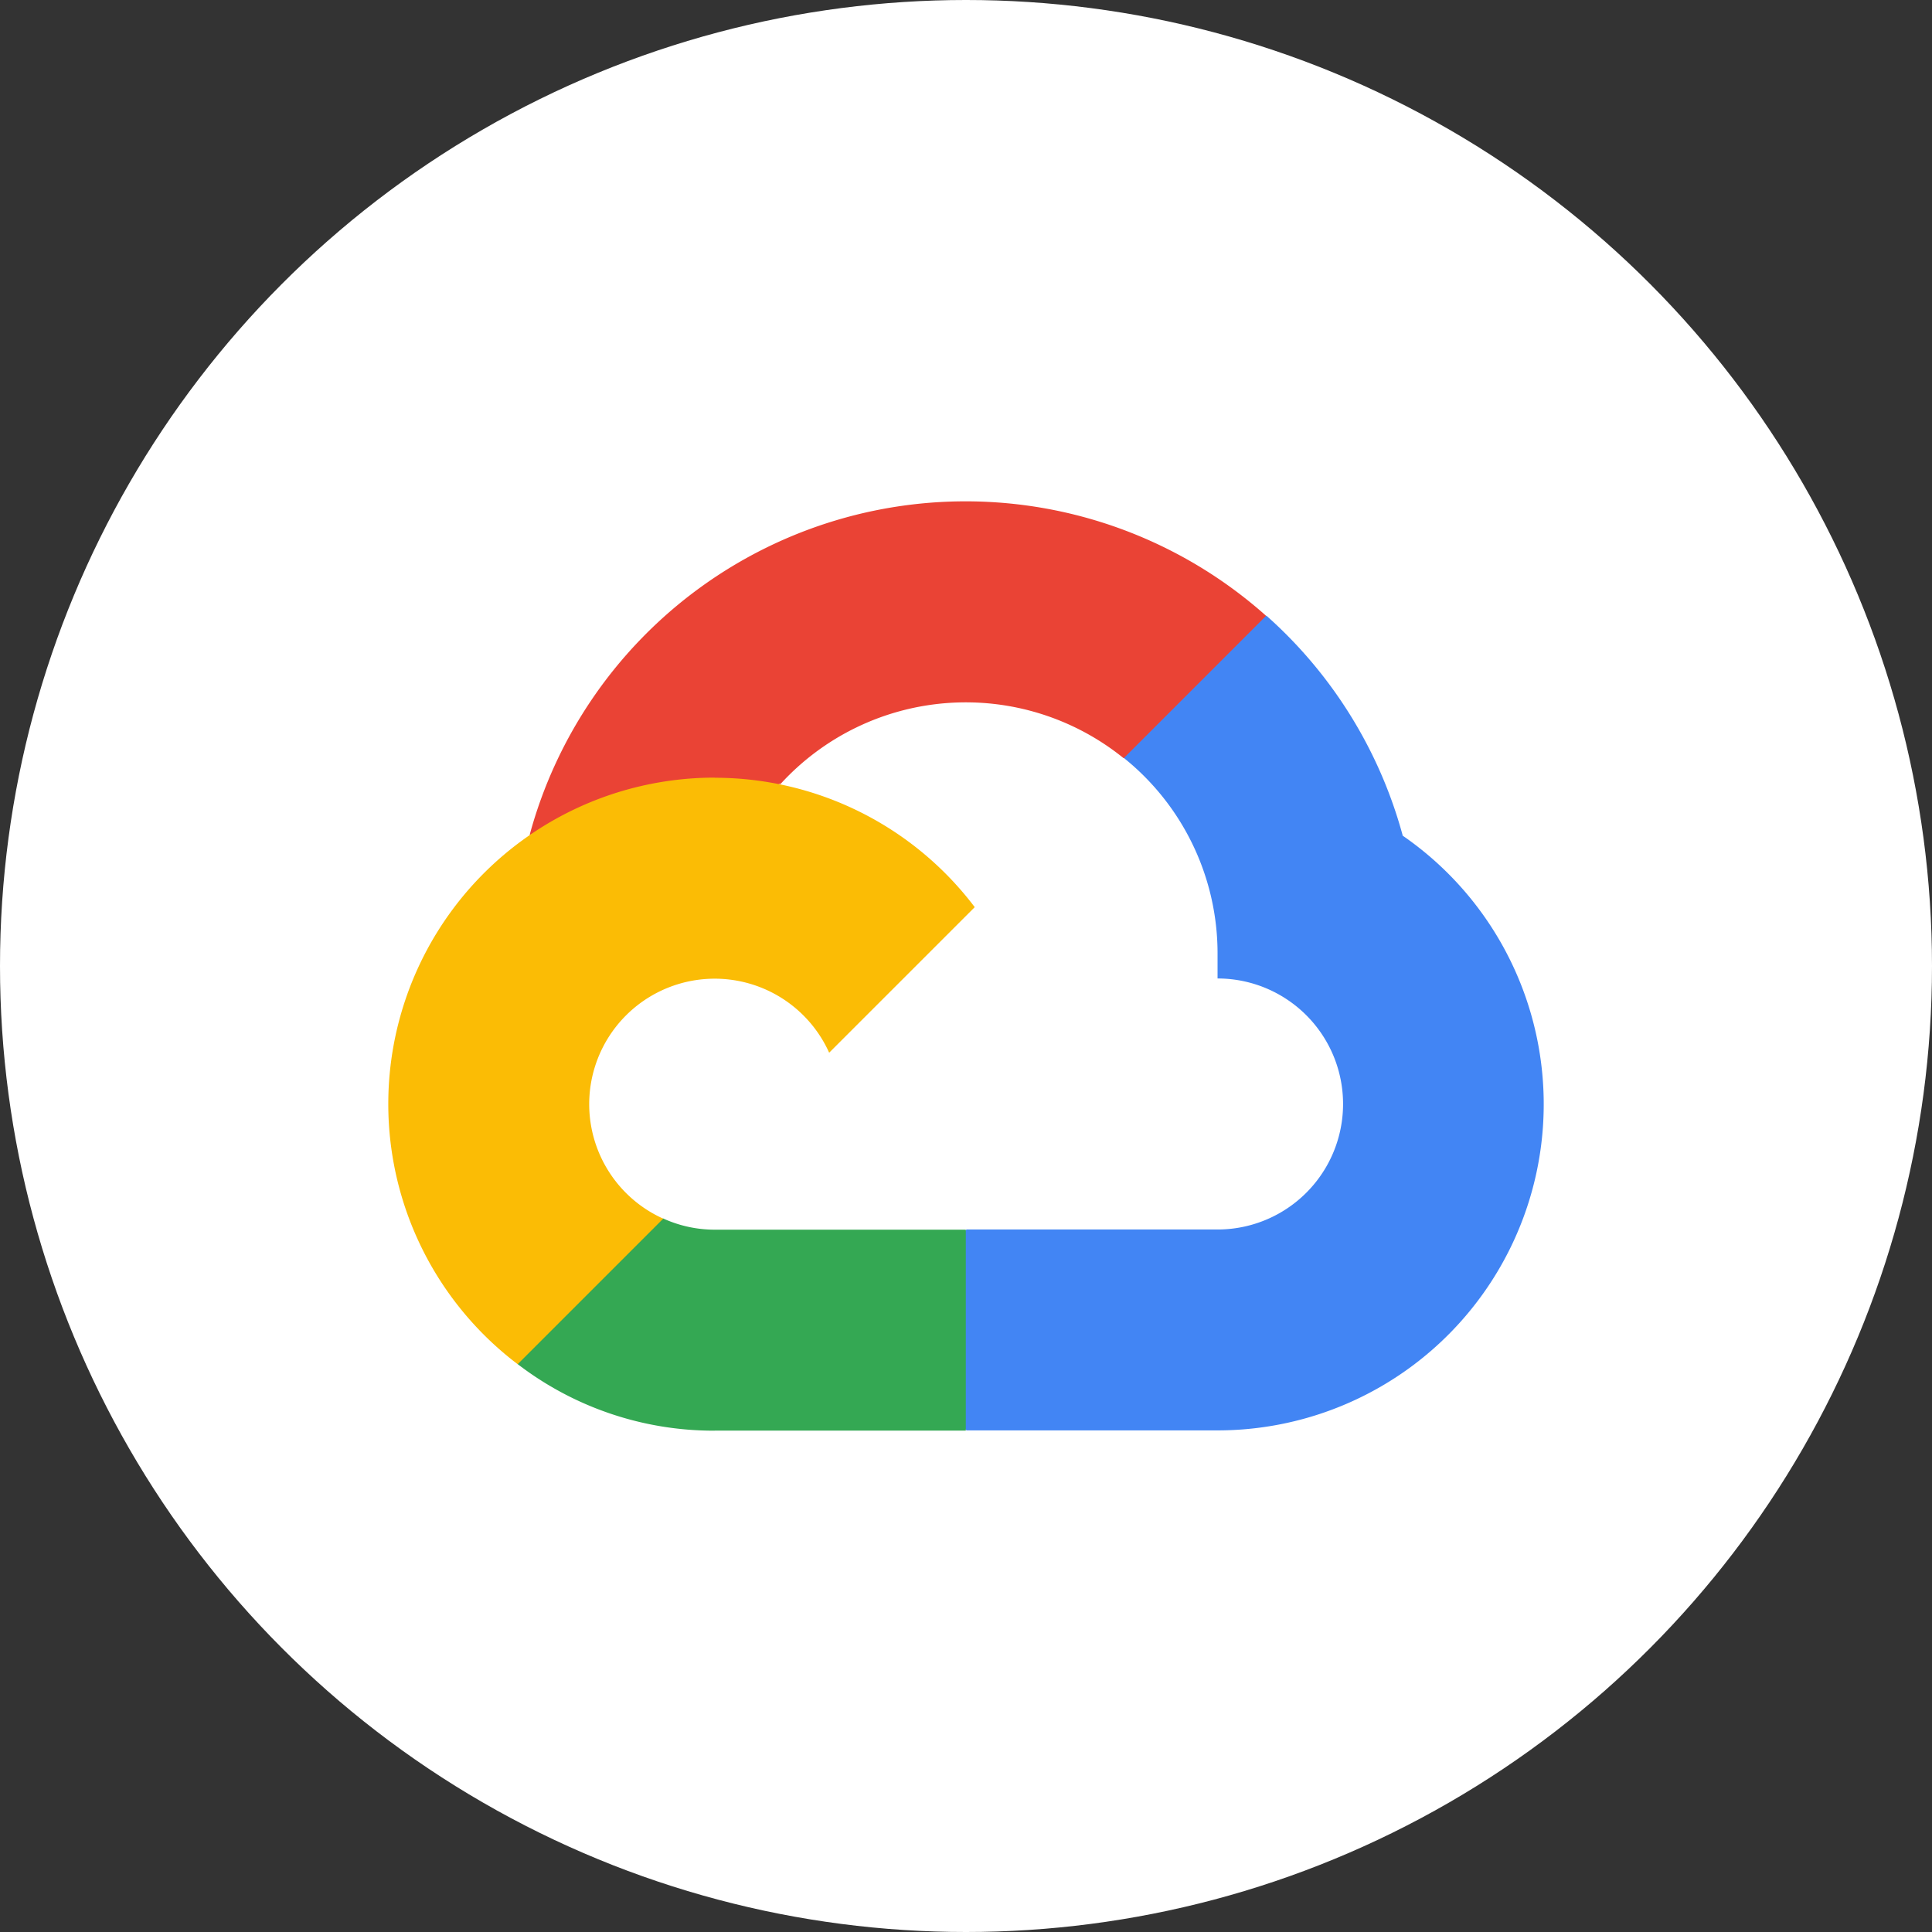 <svg xmlns="http://www.w3.org/2000/svg" viewBox="0 0 200 200"><rect x="0" y="0" width="200" height="200" fill="#333333" stroke="none"/><defs><style>.a{fill:#fff;}.b{fill:#ea4335;}.c{fill:#4285f4;}.d{fill:#34a853;}.e{fill:#fbbc05;}</style></defs><title>google</title><circle class="a" cx="100" cy="100" r="100"/><path class="b" d="M116.307,78.481l3.831.067,10.407-10.407.502-4.41A46.755,46.755,0,0,0,54.825,86.447a5.634,5.634,0,0,1,3.566-.201L79.192,82.824s1.072-1.775,1.607-1.664a25.985,25.985,0,0,1,35.511-2.679Z"/><path class="c" d="M145.205,86.484a46.846,46.846,0,0,0-14.117-22.757L116.347,78.468a25.951,25.951,0,0,1,9.694,20.222v2.602a12.992,12.992,0,0,1,0,25.985H100.05l-2.602,2.612v15.597l2.602,2.588H126.041A33.767,33.767,0,0,0,145.172,86.484Z"/><path class="d" d="M73.995,148.097h25.984V127.296H73.995a12.86,12.86,0,0,1-5.348-1.162l-3.75,1.148L54.49,137.689l-.911,3.516a33.352,33.352,0,0,0,20.419,6.898Z"/><path class="e" d="M73.995,80.5a33.785,33.785,0,0,0-20.406,60.722l15.068-15.068a12.992,12.992,0,1,1,17.178-17.178L100.904,93.908A33.742,33.742,0,0,0,73.982,80.513Z"/></svg>